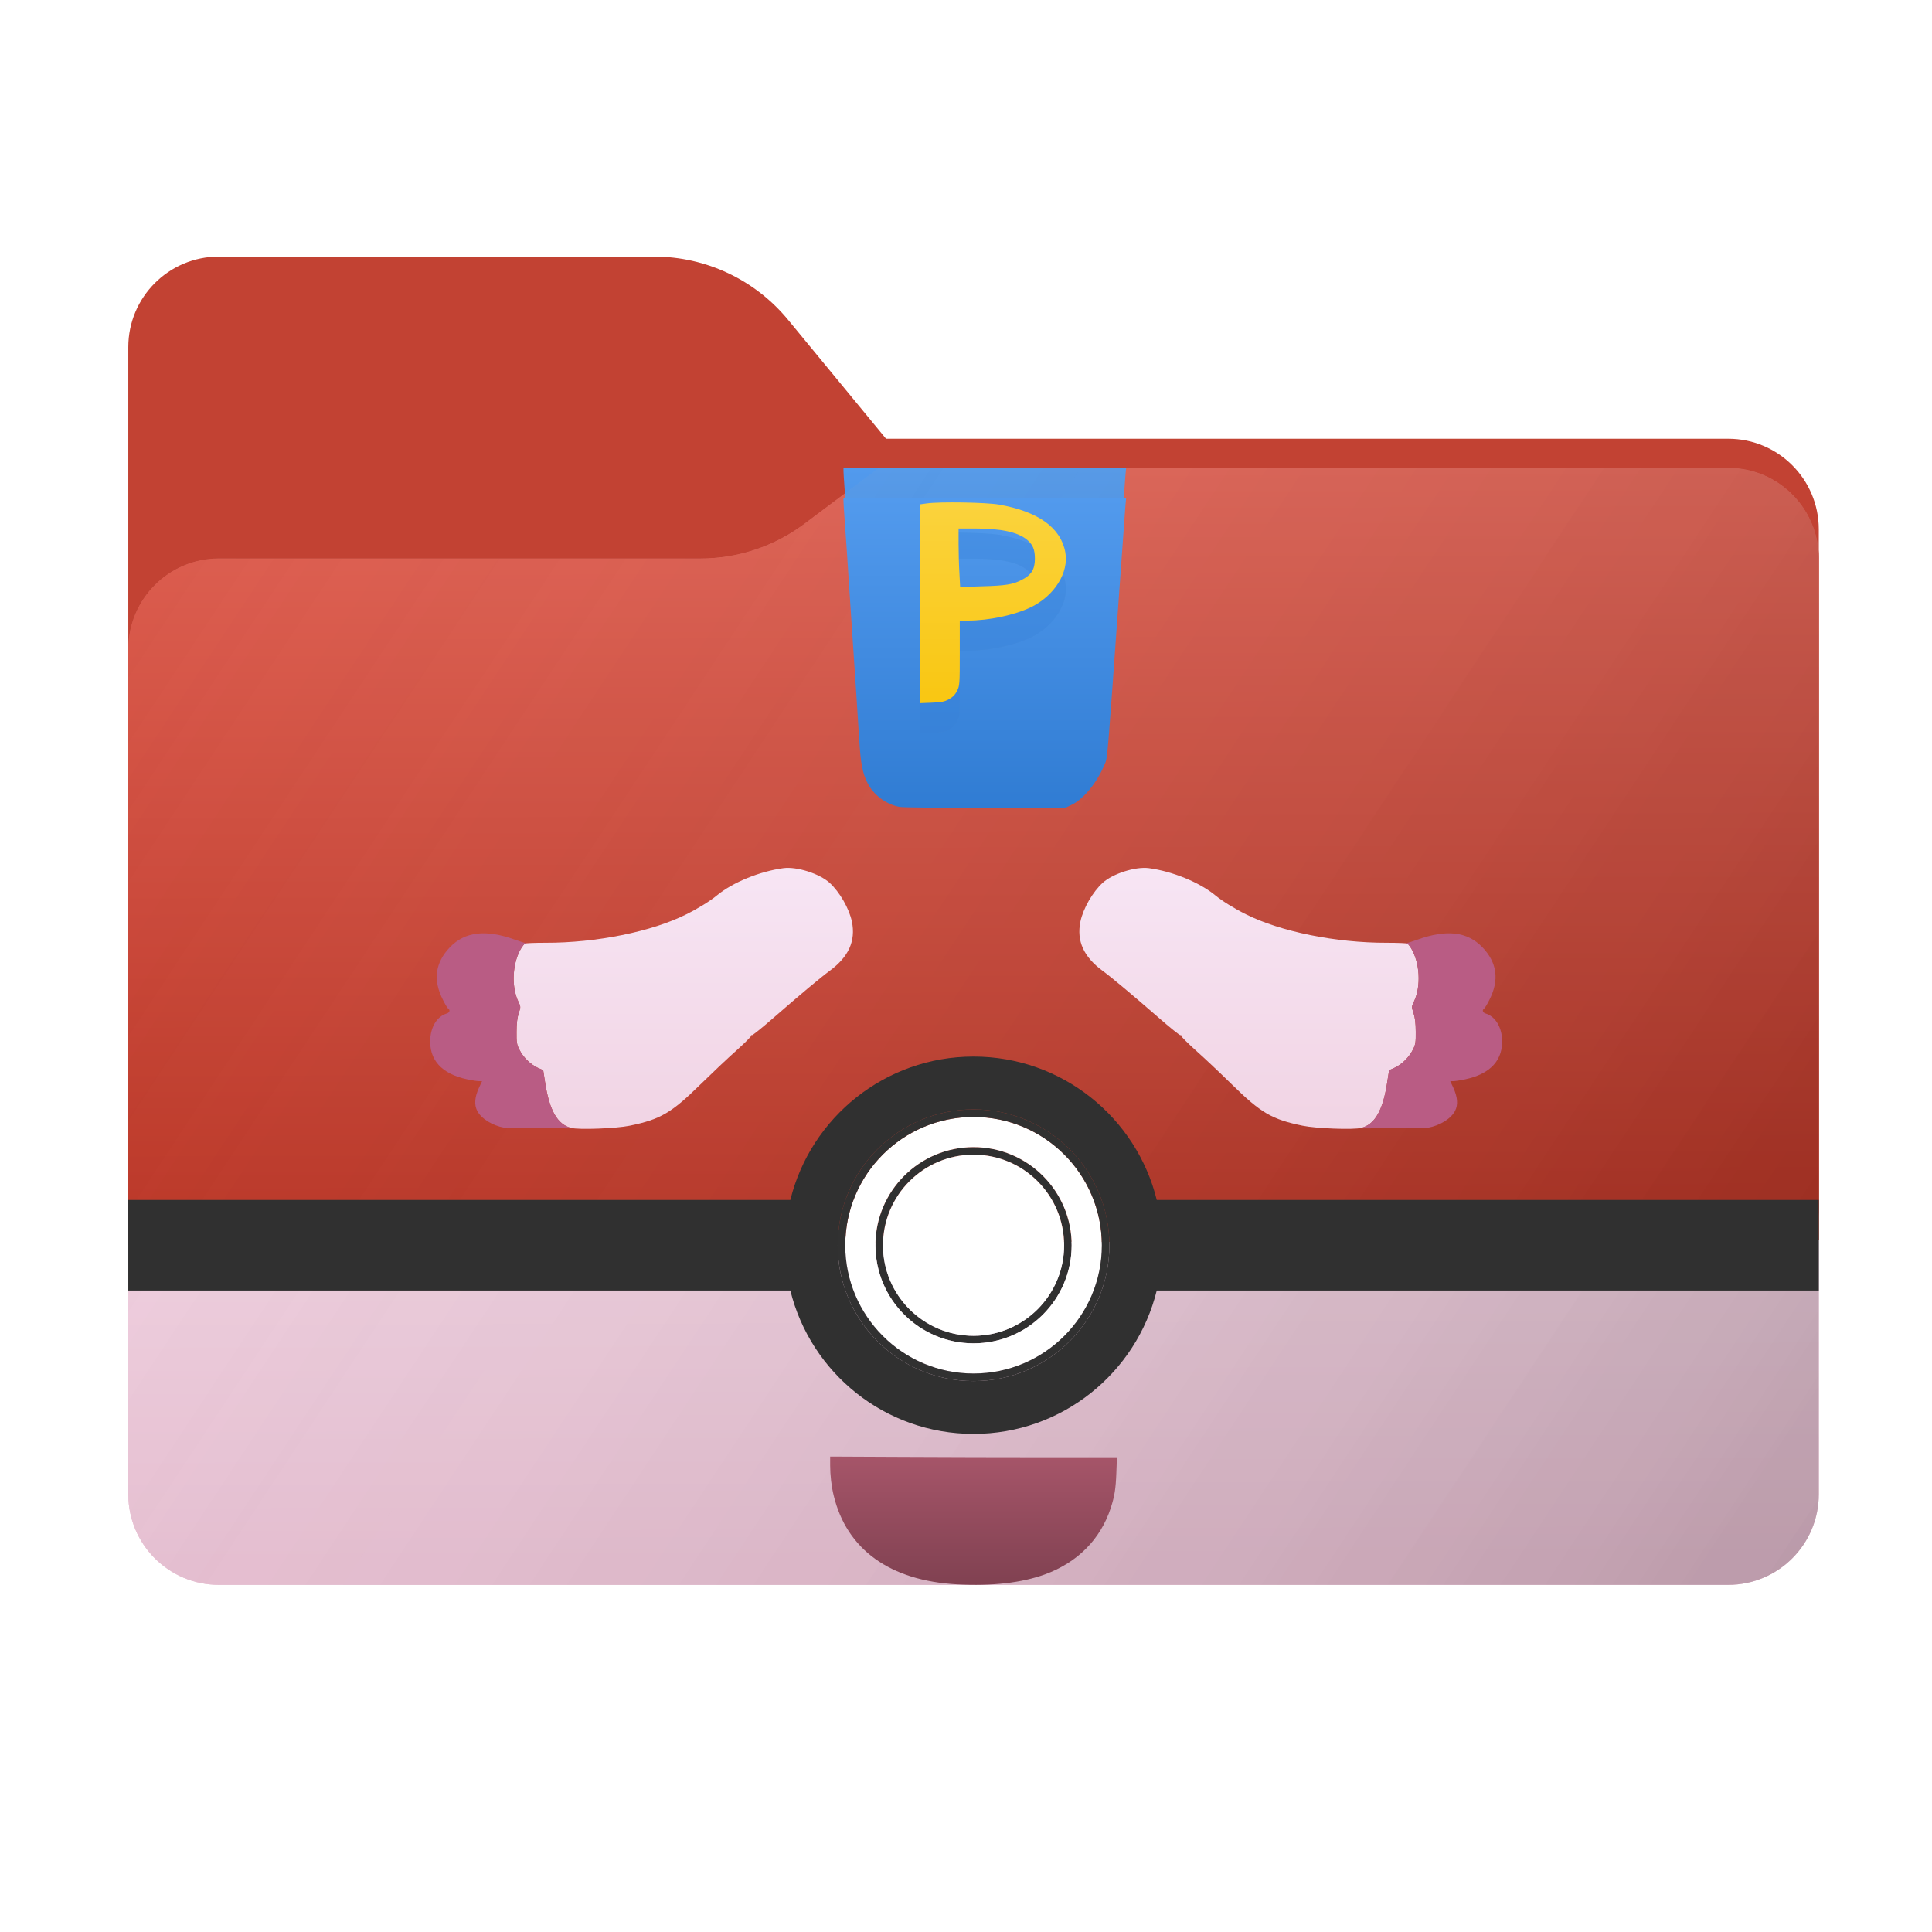 <svg width="256" height="256" viewBox="0 0 256 256" fill="none" xmlns="http://www.w3.org/2000/svg">
<path fill-rule="evenodd" clip-rule="evenodd" d="M104.425 42.378C100.056 37.073 93.544 34 86.671 34H29C22.373 34 17 39.373 17 46V58.137V68.2V160C17 166.627 22.373 172 29 172H229C235.627 172 241 166.627 241 160V70.137C241 63.51 235.627 58.137 229 58.137H117.404L104.425 42.378Z" fill="#C24233"/>
<mask id="mask0_1945_31168" style="mask-type:alpha" maskUnits="userSpaceOnUse" x="17" y="34" width="224" height="138">
<path fill-rule="evenodd" clip-rule="evenodd" d="M104.425 42.378C100.056 37.073 93.544 34 86.671 34H29C22.373 34 17 39.373 17 46V58.137V68.2V160C17 166.627 22.373 172 29 172H229C235.627 172 241 166.627 241 160V70.137C241 63.51 235.627 58.137 229 58.137H117.404L104.425 42.378Z" fill="url(#paint0_linear_1945_31168)"/>
</mask>
<g mask="url(#mask0_1945_31168)">
<g style="mix-blend-mode:multiply" filter="url(#filter0_f_1945_31168)">
<path fill-rule="evenodd" clip-rule="evenodd" d="M92.789 74C97.764 74 102.605 72.387 106.586 69.402L116.459 62H229C235.627 62 241 67.373 241 74V108V160C241 166.627 235.627 172 229 172H29C22.373 172 17 166.627 17 160L17 108V86C17 79.373 22.373 74 29 74H87H92.789Z" fill="black" fill-opacity="0.3"/>
</g>
</g>
<g filter="url(#filter1_ii_1945_31168)">
<path fill-rule="evenodd" clip-rule="evenodd" d="M92.789 74C97.764 74 102.605 72.387 106.586 69.402L116.459 62H229C235.627 62 241 67.373 241 74V108V198C241 204.627 235.627 210 229 210H29C22.373 210 17 204.627 17 198L17 108V86C17 79.373 22.373 74 29 74H87H92.789Z" fill="url(#paint1_linear_1945_31168)"/>
</g>
<g filter="url(#filter2_ii_1945_31168)">
<path fill-rule="evenodd" clip-rule="evenodd" d="M92.789 74C97.764 74 102.605 72.387 106.586 69.402L116.459 62H229C235.627 62 241 67.373 241 74V108V198C241 204.627 235.627 210 229 210H29C22.373 210 17 204.627 17 198L17 108V86C17 79.373 22.373 74 29 74H87H92.789Z" fill="url(#paint2_linear_1945_31168)"/>
</g>
<path d="M127.016 72.081C127.016 73.205 127.064 74.938 127.128 75.95L127.224 77.78L130.21 77.683C133.212 77.603 134.223 77.442 135.363 76.849C136.647 76.207 137.129 75.452 137.129 74.039C137.129 72.803 136.856 72.145 136.069 71.503C134.865 70.508 132.65 70.026 129.231 70.026H127.016V72.081Z" fill="url(#paint3_linear_1945_31168)"/>
<path fill-rule="evenodd" clip-rule="evenodd" d="M114.896 99.643C115.682 101.28 117.352 102.565 119.182 102.918C119.567 102.998 124.672 103.046 130.547 103.046L141.222 103.014L142.025 102.629C143.598 101.858 145.347 99.723 146.343 97.332C146.385 97.231 146.421 97.158 146.454 97.083C146.752 96.414 146.798 95.632 148.285 74.681C148.412 72.916 148.535 71.195 148.646 69.644C148.887 66.276 149.071 63.714 149.104 63.252L149.216 62H111.766V62.45C111.766 62.665 111.83 63.585 111.901 64.603C111.909 64.724 111.918 64.847 111.926 64.97C112.022 66.126 112.344 70.957 112.649 75.725C112.804 78.037 112.968 80.505 113.109 82.644C113.259 84.914 113.385 86.814 113.451 87.764C113.58 89.626 113.756 92.436 113.852 94.025C114.045 97.139 114.286 98.391 114.896 99.643ZM126.823 91.537C126.566 92.05 126.245 92.371 125.731 92.66C125.137 92.981 124.736 93.062 123.452 93.11L121.879 93.174V66.832L122.81 66.703C124.543 66.463 130.643 66.559 132.393 66.864C137.562 67.779 140.564 69.914 141.158 73.172C141.655 75.853 139.729 78.935 136.599 80.46C134.432 81.504 131.029 82.226 128.268 82.226H127.176V86.528C127.176 90.67 127.16 90.846 126.823 91.537Z" fill="url(#paint4_linear_1945_31168)"/>
<g opacity="0.8">
<g filter="url(#filter3_ii_1945_31168)">
<path fill-rule="evenodd" clip-rule="evenodd" d="M92.789 74C97.764 74 102.605 72.387 106.586 69.402L116.459 62H229C235.627 62 241 67.373 241 74V108V198C241 204.627 235.627 210 229 210H29C22.373 210 17 204.627 17 198L17 108V86C17 79.373 22.373 74 29 74H87H92.789Z" fill="url(#paint5_linear_1945_31168)" fill-opacity="0.5"/>
</g>
</g>
<path fill-rule="evenodd" clip-rule="evenodd" d="M153.275 171C150.588 181.908 140.738 190 129 190C117.262 190 107.412 181.908 104.725 171H17V159H104.725C107.412 148.092 117.262 140 129 140C140.738 140 150.588 148.092 153.275 159H241V171H153.275ZM129 183C138.941 183 147 174.941 147 165C147 155.059 138.941 147 129 147C119.059 147 111 155.059 111 165C111 174.941 119.059 183 129 183Z" fill="#303030"/>
<path fill-rule="evenodd" clip-rule="evenodd" d="M129 178C136.18 178 142 172.18 142 165C142 157.82 136.18 152 129 152C121.82 152 116 157.82 116 165C116 172.18 121.82 178 129 178ZM141 165C141 171.627 135.627 177 129 177C122.373 177 117 171.627 117 165C117 158.373 122.373 153 129 153C135.627 153 141 158.373 141 165Z" fill="#303030"/>
<path fill-rule="evenodd" clip-rule="evenodd" d="M146 165C146 174.389 138.389 182 129 182C119.611 182 112 174.389 112 165C112 155.611 119.611 148 129 148C138.389 148 146 155.611 146 165ZM142 165C142 172.18 136.18 178 129 178C121.82 178 116 172.18 116 165C116 157.82 121.82 152 129 152C136.18 152 142 157.82 142 165Z" fill="white"/>
<path d="M129 177C135.627 177 141 171.627 141 165C141 158.373 135.627 153 129 153C122.373 153 117 158.373 117 165C117 171.627 122.373 177 129 177Z" fill="white"/>
<path fill-rule="evenodd" clip-rule="evenodd" d="M147 165C147 174.941 138.941 183 129 183C119.059 183 111 174.941 111 165C111 155.059 119.059 147 129 147C138.941 147 147 155.059 147 165ZM129 182C138.389 182 146 174.389 146 165C146 155.611 138.389 148 129 148C119.611 148 112 155.611 112 165C112 174.389 119.611 182 129 182Z" fill="#313131"/>
<path d="M126.815 209.934C117.944 209.462 112.192 205.317 110.47 198.175C110.17 196.963 110 195.468 110 194.154V193L119.562 193.044C124.806 193.073 133.364 193.094 138.555 193.094H148L147.922 195.185C147.843 197.282 147.687 198.248 147.178 199.823C145.821 203.96 142.782 207.03 138.464 208.613C135.359 209.738 131.472 210.181 126.815 209.934Z" fill="url(#paint6_linear_1945_31168)"/>
<path d="M75.67 149.45C73.888 149.016 72.813 147.154 72.251 143.558L71.978 141.809L71.224 141.472C70.293 141.038 69.297 140.059 68.816 139.064C68.479 138.422 68.431 138.085 68.447 136.704C68.447 135.612 68.543 134.826 68.736 134.248C69.008 133.429 69.008 133.397 68.687 132.723C67.708 130.684 67.901 127.49 69.105 125.58C69.265 125.339 69.458 125.098 69.538 125.034C69.635 124.97 70.855 124.922 72.283 124.922C79.025 124.938 86.377 123.445 90.952 121.149C92.525 120.363 94.131 119.367 94.998 118.645C97.1 116.911 100.696 115.451 103.826 115.033C105.592 114.808 108.578 115.756 109.926 116.976C111.259 118.196 112.511 120.363 112.88 122.112C113.41 124.681 112.447 126.8 109.926 128.646C108.722 129.529 105.929 131.872 102.558 134.81C101.017 136.158 99.701 137.218 99.621 137.17C99.54 137.121 99.508 137.154 99.524 137.25C99.556 137.33 98.674 138.213 97.566 139.208C96.458 140.187 94.323 142.21 92.814 143.687C88.962 147.475 87.501 148.326 83.44 149.161C81.674 149.53 76.682 149.723 75.67 149.45Z" fill="url(#paint7_linear_1945_31168)"/>
<path d="M72.251 143.558C72.813 147.154 73.888 149.016 75.67 149.449C75.758 149.473 75.876 149.493 76.019 149.51C72.259 149.521 67.161 149.493 66.832 149.43C65.241 149.144 63.764 148.224 63.233 147.192C62.816 146.367 62.896 145.383 63.474 144.113L63.876 143.256H63.442C63.201 143.256 62.527 143.145 61.916 143.018C58.511 142.304 56.808 140.415 57.017 137.559C57.146 135.924 57.981 134.654 59.202 134.289C59.571 134.178 59.684 133.829 59.395 133.654C59.298 133.591 58.977 133.067 58.688 132.48C57.355 129.877 57.66 127.56 59.603 125.528C61.595 123.449 64.358 123.116 68.229 124.513C68.866 124.745 69.503 124.942 69.769 124.992C69.641 125.005 69.56 125.019 69.538 125.033C69.458 125.098 69.265 125.338 69.105 125.579C67.9 127.49 67.708 130.684 68.687 132.723C69.008 133.397 69.008 133.429 68.735 134.248C68.543 134.826 68.446 135.612 68.446 136.704C68.43 138.084 68.478 138.421 68.816 139.063C69.297 140.059 70.292 141.038 71.223 141.471L71.978 141.808L72.251 143.558Z" fill="#B95C84"/>
<path d="M180.37 149.45C182.152 149.017 183.228 147.155 183.789 143.559L184.062 141.809L184.817 141.472C185.748 141.039 186.743 140.059 187.225 139.064C187.562 138.422 187.61 138.085 187.594 136.704C187.594 135.613 187.498 134.826 187.305 134.248C187.032 133.43 187.032 133.397 187.353 132.723C188.332 130.685 188.14 127.49 186.936 125.58C186.775 125.339 186.583 125.098 186.502 125.034C186.406 124.97 185.186 124.922 183.757 124.922C177.015 124.938 169.663 123.445 165.088 121.149C163.515 120.363 161.91 119.367 161.043 118.645C158.94 116.911 155.345 115.451 152.214 115.033C150.449 114.808 147.463 115.756 146.114 116.976C144.782 118.196 143.53 120.363 143.161 122.112C142.631 124.681 143.594 126.8 146.114 128.646C147.318 129.529 150.111 131.872 153.482 134.81C155.023 136.159 156.34 137.218 156.42 137.17C156.5 137.122 156.532 137.154 156.516 137.25C156.484 137.33 157.367 138.213 158.475 139.209C159.582 140.188 161.717 142.21 163.226 143.687C167.079 147.476 168.54 148.327 172.601 149.161C174.367 149.531 179.359 149.723 180.37 149.45Z" fill="url(#paint8_linear_1945_31168)"/>
<path d="M183.79 143.558C183.228 147.154 182.152 149.016 180.371 149.45C180.283 149.473 180.165 149.494 180.021 149.511C183.782 149.522 188.88 149.493 189.209 149.43C190.799 149.145 192.277 148.224 192.807 147.192C193.225 146.367 193.144 145.383 192.566 144.113L192.165 143.256H192.598C192.839 143.256 193.514 143.145 194.124 143.018C197.53 142.304 199.232 140.416 199.023 137.559C198.895 135.924 198.06 134.654 196.839 134.289C196.469 134.178 196.357 133.829 196.646 133.654C196.742 133.591 197.064 133.067 197.353 132.48C198.686 129.877 198.381 127.56 196.437 125.528C194.445 123.449 191.683 123.116 187.812 124.513C187.175 124.745 186.538 124.942 186.271 124.992C186.4 125.005 186.481 125.019 186.503 125.034C186.583 125.098 186.776 125.339 186.936 125.579C188.14 127.49 188.333 130.684 187.353 132.723C187.032 133.397 187.032 133.429 187.305 134.248C187.498 134.826 187.594 135.612 187.594 136.704C187.61 138.084 187.562 138.421 187.225 139.064C186.743 140.059 185.748 141.038 184.817 141.472L184.063 141.809L183.79 143.558Z" fill="#B95C84"/>
<g filter="url(#filter4_i_1945_31168)">
<path d="M127.016 72.081C127.016 73.205 127.064 74.938 127.128 75.95L127.224 77.78L130.21 77.683C133.212 77.603 134.223 77.442 135.363 76.849C136.647 76.207 137.129 75.452 137.129 74.039C137.129 72.803 136.856 72.145 136.069 71.503C134.865 70.508 132.65 70.026 129.231 70.026H127.016V72.081Z" fill="url(#paint9_linear_1945_31168)"/>
<path fill-rule="evenodd" clip-rule="evenodd" d="M114.896 99.643C115.682 101.28 117.352 102.565 119.182 102.918C119.567 102.998 124.672 103.046 130.547 103.046L141.222 103.014L142.025 102.629C143.598 101.858 145.347 99.723 146.343 97.332C146.385 97.231 146.421 97.158 146.454 97.083C146.752 96.414 146.798 95.632 148.285 74.681C148.412 72.916 148.535 71.195 148.646 69.644C148.887 66.276 149.071 63.714 149.104 63.252L149.216 62H111.766V62.45C111.766 62.665 111.83 63.585 111.901 64.603C111.909 64.724 111.918 64.847 111.926 64.97C112.022 66.126 112.344 70.957 112.649 75.725C112.804 78.037 112.968 80.505 113.109 82.644C113.259 84.914 113.385 86.814 113.451 87.764C113.58 89.626 113.756 92.436 113.852 94.025C114.045 97.139 114.286 98.391 114.896 99.643ZM126.823 91.537C126.566 92.05 126.245 92.371 125.731 92.66C125.137 92.981 124.736 93.062 123.452 93.11L121.879 93.174V66.832L122.81 66.703C124.543 66.463 130.643 66.559 132.393 66.864C137.562 67.779 140.564 69.914 141.158 73.172C141.655 75.853 139.729 78.935 136.599 80.46C134.432 81.504 131.029 82.226 128.268 82.226H127.176V86.528C127.176 90.67 127.16 90.846 126.823 91.537Z" fill="url(#paint10_linear_1945_31168)"/>
</g>
<path fill-rule="evenodd" clip-rule="evenodd" d="M125.732 96.661C126.245 96.372 126.566 96.051 126.823 95.537C127.16 94.847 127.176 94.67 127.176 90.529V86.227H128.268C131.029 86.227 134.432 85.504 136.599 84.461C139.729 82.936 141.656 79.854 141.158 77.173C140.564 73.914 137.562 71.779 132.393 70.864C130.644 70.559 124.544 70.463 122.81 70.704L121.879 70.832V97.174L123.452 97.11C124.736 97.062 125.138 96.982 125.732 96.661ZM127.016 76.082C127.016 77.205 127.064 78.939 127.128 79.95L127.224 81.78L130.21 81.684C133.212 81.604 134.223 81.443 135.363 80.849C136.647 80.207 137.129 79.453 137.129 78.04C137.129 76.804 136.856 76.146 136.069 75.504C134.865 74.508 132.65 74.027 129.231 74.027H127.016V76.082Z" fill="url(#paint11_linear_1945_31168)"/>
<path fill-rule="evenodd" clip-rule="evenodd" d="M125.732 92.661C126.245 92.372 126.566 92.051 126.823 91.537C127.16 90.847 127.176 90.67 127.176 86.529V82.227H128.268C131.029 82.227 134.432 81.504 136.599 80.461C139.729 78.936 141.656 75.854 141.158 73.173C140.564 69.914 137.562 67.779 132.393 66.864C130.644 66.559 124.544 66.463 122.81 66.704L121.879 66.832V93.174L123.452 93.11C124.736 93.062 125.138 92.982 125.732 92.661ZM127.016 72.082C127.016 73.205 127.064 74.939 127.128 75.95L127.224 77.78L130.21 77.684C133.212 77.604 134.223 77.443 135.363 76.849C136.647 76.207 137.129 75.453 137.129 74.04C137.129 72.804 136.856 72.146 136.069 71.504C134.865 70.508 132.65 70.027 129.231 70.027H127.016V72.082Z" fill="url(#paint12_linear_1945_31168)"/>
<defs>
<filter id="filter0_f_1945_31168" x="-20" y="25" width="298" height="184" filterUnits="userSpaceOnUse" color-interpolation-filters="sRGB">
<feFlood flood-opacity="0" result="BackgroundImageFix"/>
<feBlend mode="normal" in="SourceGraphic" in2="BackgroundImageFix" result="shape"/>
<feGaussianBlur stdDeviation="18.5" result="effect1_foregroundBlur_1945_31168"/>
</filter>
<filter id="filter1_ii_1945_31168" x="17" y="62" width="224" height="148" filterUnits="userSpaceOnUse" color-interpolation-filters="sRGB">
<feFlood flood-opacity="0" result="BackgroundImageFix"/>
<feBlend mode="normal" in="SourceGraphic" in2="BackgroundImageFix" result="shape"/>
<feColorMatrix in="SourceAlpha" type="matrix" values="0 0 0 0 0 0 0 0 0 0 0 0 0 0 0 0 0 0 127 0" result="hardAlpha"/>
<feOffset dy="4"/>
<feComposite in2="hardAlpha" operator="arithmetic" k2="-1" k3="1"/>
<feColorMatrix type="matrix" values="0 0 0 0 1 0 0 0 0 1 0 0 0 0 1 0 0 0 0.25 0"/>
<feBlend mode="normal" in2="shape" result="effect1_innerShadow_1945_31168"/>
<feColorMatrix in="SourceAlpha" type="matrix" values="0 0 0 0 0 0 0 0 0 0 0 0 0 0 0 0 0 0 127 0" result="hardAlpha"/>
<feOffset dy="-4"/>
<feComposite in2="hardAlpha" operator="arithmetic" k2="-1" k3="1"/>
<feColorMatrix type="matrix" values="0 0 0 0 0 0 0 0 0 0 0 0 0 0 0 0 0 0 0.9 0"/>
<feBlend mode="soft-light" in2="effect1_innerShadow_1945_31168" result="effect2_innerShadow_1945_31168"/>
</filter>
<filter id="filter2_ii_1945_31168" x="17" y="62" width="224" height="148" filterUnits="userSpaceOnUse" color-interpolation-filters="sRGB">
<feFlood flood-opacity="0" result="BackgroundImageFix"/>
<feBlend mode="normal" in="SourceGraphic" in2="BackgroundImageFix" result="shape"/>
<feColorMatrix in="SourceAlpha" type="matrix" values="0 0 0 0 0 0 0 0 0 0 0 0 0 0 0 0 0 0 127 0" result="hardAlpha"/>
<feOffset dy="4"/>
<feComposite in2="hardAlpha" operator="arithmetic" k2="-1" k3="1"/>
<feColorMatrix type="matrix" values="0 0 0 0 1 0 0 0 0 1 0 0 0 0 1 0 0 0 0.25 0"/>
<feBlend mode="normal" in2="shape" result="effect1_innerShadow_1945_31168"/>
<feColorMatrix in="SourceAlpha" type="matrix" values="0 0 0 0 0 0 0 0 0 0 0 0 0 0 0 0 0 0 127 0" result="hardAlpha"/>
<feOffset dy="-4"/>
<feComposite in2="hardAlpha" operator="arithmetic" k2="-1" k3="1"/>
<feColorMatrix type="matrix" values="0 0 0 0 0 0 0 0 0 0 0 0 0 0 0 0 0 0 0.9 0"/>
<feBlend mode="soft-light" in2="effect1_innerShadow_1945_31168" result="effect2_innerShadow_1945_31168"/>
</filter>
<filter id="filter3_ii_1945_31168" x="17" y="62" width="224" height="148" filterUnits="userSpaceOnUse" color-interpolation-filters="sRGB">
<feFlood flood-opacity="0" result="BackgroundImageFix"/>
<feBlend mode="normal" in="SourceGraphic" in2="BackgroundImageFix" result="shape"/>
<feColorMatrix in="SourceAlpha" type="matrix" values="0 0 0 0 0 0 0 0 0 0 0 0 0 0 0 0 0 0 127 0" result="hardAlpha"/>
<feOffset dy="4"/>
<feComposite in2="hardAlpha" operator="arithmetic" k2="-1" k3="1"/>
<feColorMatrix type="matrix" values="0 0 0 0 1 0 0 0 0 1 0 0 0 0 1 0 0 0 0.15 0"/>
<feBlend mode="normal" in2="shape" result="effect1_innerShadow_1945_31168"/>
<feColorMatrix in="SourceAlpha" type="matrix" values="0 0 0 0 0 0 0 0 0 0 0 0 0 0 0 0 0 0 127 0" result="hardAlpha"/>
<feOffset dy="-4"/>
<feComposite in2="hardAlpha" operator="arithmetic" k2="-1" k3="1"/>
<feColorMatrix type="matrix" values="0 0 0 0 0 0 0 0 0 0 0 0 0 0 0 0 0 0 0.25 0"/>
<feBlend mode="soft-light" in2="effect1_innerShadow_1945_31168" result="effect2_innerShadow_1945_31168"/>
</filter>
<filter id="filter4_i_1945_31168" x="111.766" y="62" width="37.451" height="41.047" filterUnits="userSpaceOnUse" color-interpolation-filters="sRGB">
<feFlood flood-opacity="0" result="BackgroundImageFix"/>
<feBlend mode="normal" in="SourceGraphic" in2="BackgroundImageFix" result="shape"/>
<feColorMatrix in="SourceAlpha" type="matrix" values="0 0 0 0 0 0 0 0 0 0 0 0 0 0 0 0 0 0 127 0" result="hardAlpha"/>
<feOffset dy="4"/>
<feComposite in2="hardAlpha" operator="arithmetic" k2="-1" k3="1"/>
<feColorMatrix type="matrix" values="0 0 0 0 1 0 0 0 0 1 0 0 0 0 1 0 0 0 0.25 0"/>
<feBlend mode="normal" in2="shape" result="effect1_innerShadow_1945_31168"/>
</filter>
<linearGradient id="paint0_linear_1945_31168" x1="17" y1="34" x2="197.768" y2="215.142" gradientUnits="userSpaceOnUse">
<stop stop-color="#05815D"/>
<stop offset="1" stop-color="#0C575F"/>
</linearGradient>
<linearGradient id="paint1_linear_1945_31168" x1="147.5" y1="62" x2="148" y2="210" gradientUnits="userSpaceOnUse">
<stop stop-color="#E06153"/>
<stop offset="0.693" stop-color="#B93121"/>
<stop offset="0.693" stop-color="#EFCEDE"/>
<stop offset="0.98" stop-color="#E9C0D3"/>
</linearGradient>
<linearGradient id="paint2_linear_1945_31168" x1="147.5" y1="62" x2="148" y2="210" gradientUnits="userSpaceOnUse">
<stop stop-color="#E06153"/>
<stop offset="0.693" stop-color="#B93121"/>
<stop offset="0.693" stop-color="#EFCEDE"/>
<stop offset="0.98" stop-color="#E9C0D3"/>
</linearGradient>
<linearGradient id="paint3_linear_1945_31168" x1="130.491" y1="62" x2="130.491" y2="103.046" gradientUnits="userSpaceOnUse">
<stop stop-color="#529AED"/>
<stop offset="1" stop-color="#307CD3"/>
</linearGradient>
<linearGradient id="paint4_linear_1945_31168" x1="130.491" y1="62" x2="130.491" y2="103.046" gradientUnits="userSpaceOnUse">
<stop stop-color="#529AED"/>
<stop offset="1" stop-color="#307CD3"/>
</linearGradient>
<linearGradient id="paint5_linear_1945_31168" x1="17" y1="62" x2="241" y2="210" gradientUnits="userSpaceOnUse">
<stop stop-color="white" stop-opacity="0"/>
<stop offset="1" stop-opacity="0.51"/>
</linearGradient>
<linearGradient id="paint6_linear_1945_31168" x1="129" y1="193" x2="129" y2="210" gradientUnits="userSpaceOnUse">
<stop stop-color="#A65569"/>
<stop offset="1" stop-color="#804151"/>
</linearGradient>
<linearGradient id="paint7_linear_1945_31168" x1="90.541" y1="115" x2="90.541" y2="149.578" gradientUnits="userSpaceOnUse">
<stop stop-color="#F7E5F4"/>
<stop offset="1" stop-color="#F1D4E4"/>
</linearGradient>
<linearGradient id="paint8_linear_1945_31168" x1="165.5" y1="115" x2="165.5" y2="149.579" gradientUnits="userSpaceOnUse">
<stop stop-color="#F7E5F4"/>
<stop offset="1" stop-color="#F1D4E4"/>
</linearGradient>
<linearGradient id="paint9_linear_1945_31168" x1="130.491" y1="62" x2="130.491" y2="103.046" gradientUnits="userSpaceOnUse">
<stop stop-color="#529AED"/>
<stop offset="1" stop-color="#307CD3"/>
</linearGradient>
<linearGradient id="paint10_linear_1945_31168" x1="130.491" y1="62" x2="130.491" y2="103.046" gradientUnits="userSpaceOnUse">
<stop stop-color="#529AED"/>
<stop offset="1" stop-color="#307CD3"/>
</linearGradient>
<linearGradient id="paint11_linear_1945_31168" x1="130.491" y1="66" x2="130.491" y2="107.046" gradientUnits="userSpaceOnUse">
<stop stop-color="#4992E6"/>
<stop offset="1" stop-color="#327DD4"/>
</linearGradient>
<linearGradient id="paint12_linear_1945_31168" x1="130.491" y1="62" x2="130.491" y2="103.046" gradientUnits="userSpaceOnUse">
<stop stop-color="#FBD544"/>
<stop offset="1" stop-color="#F8C202"/>
</linearGradient>
</defs>
</svg>

